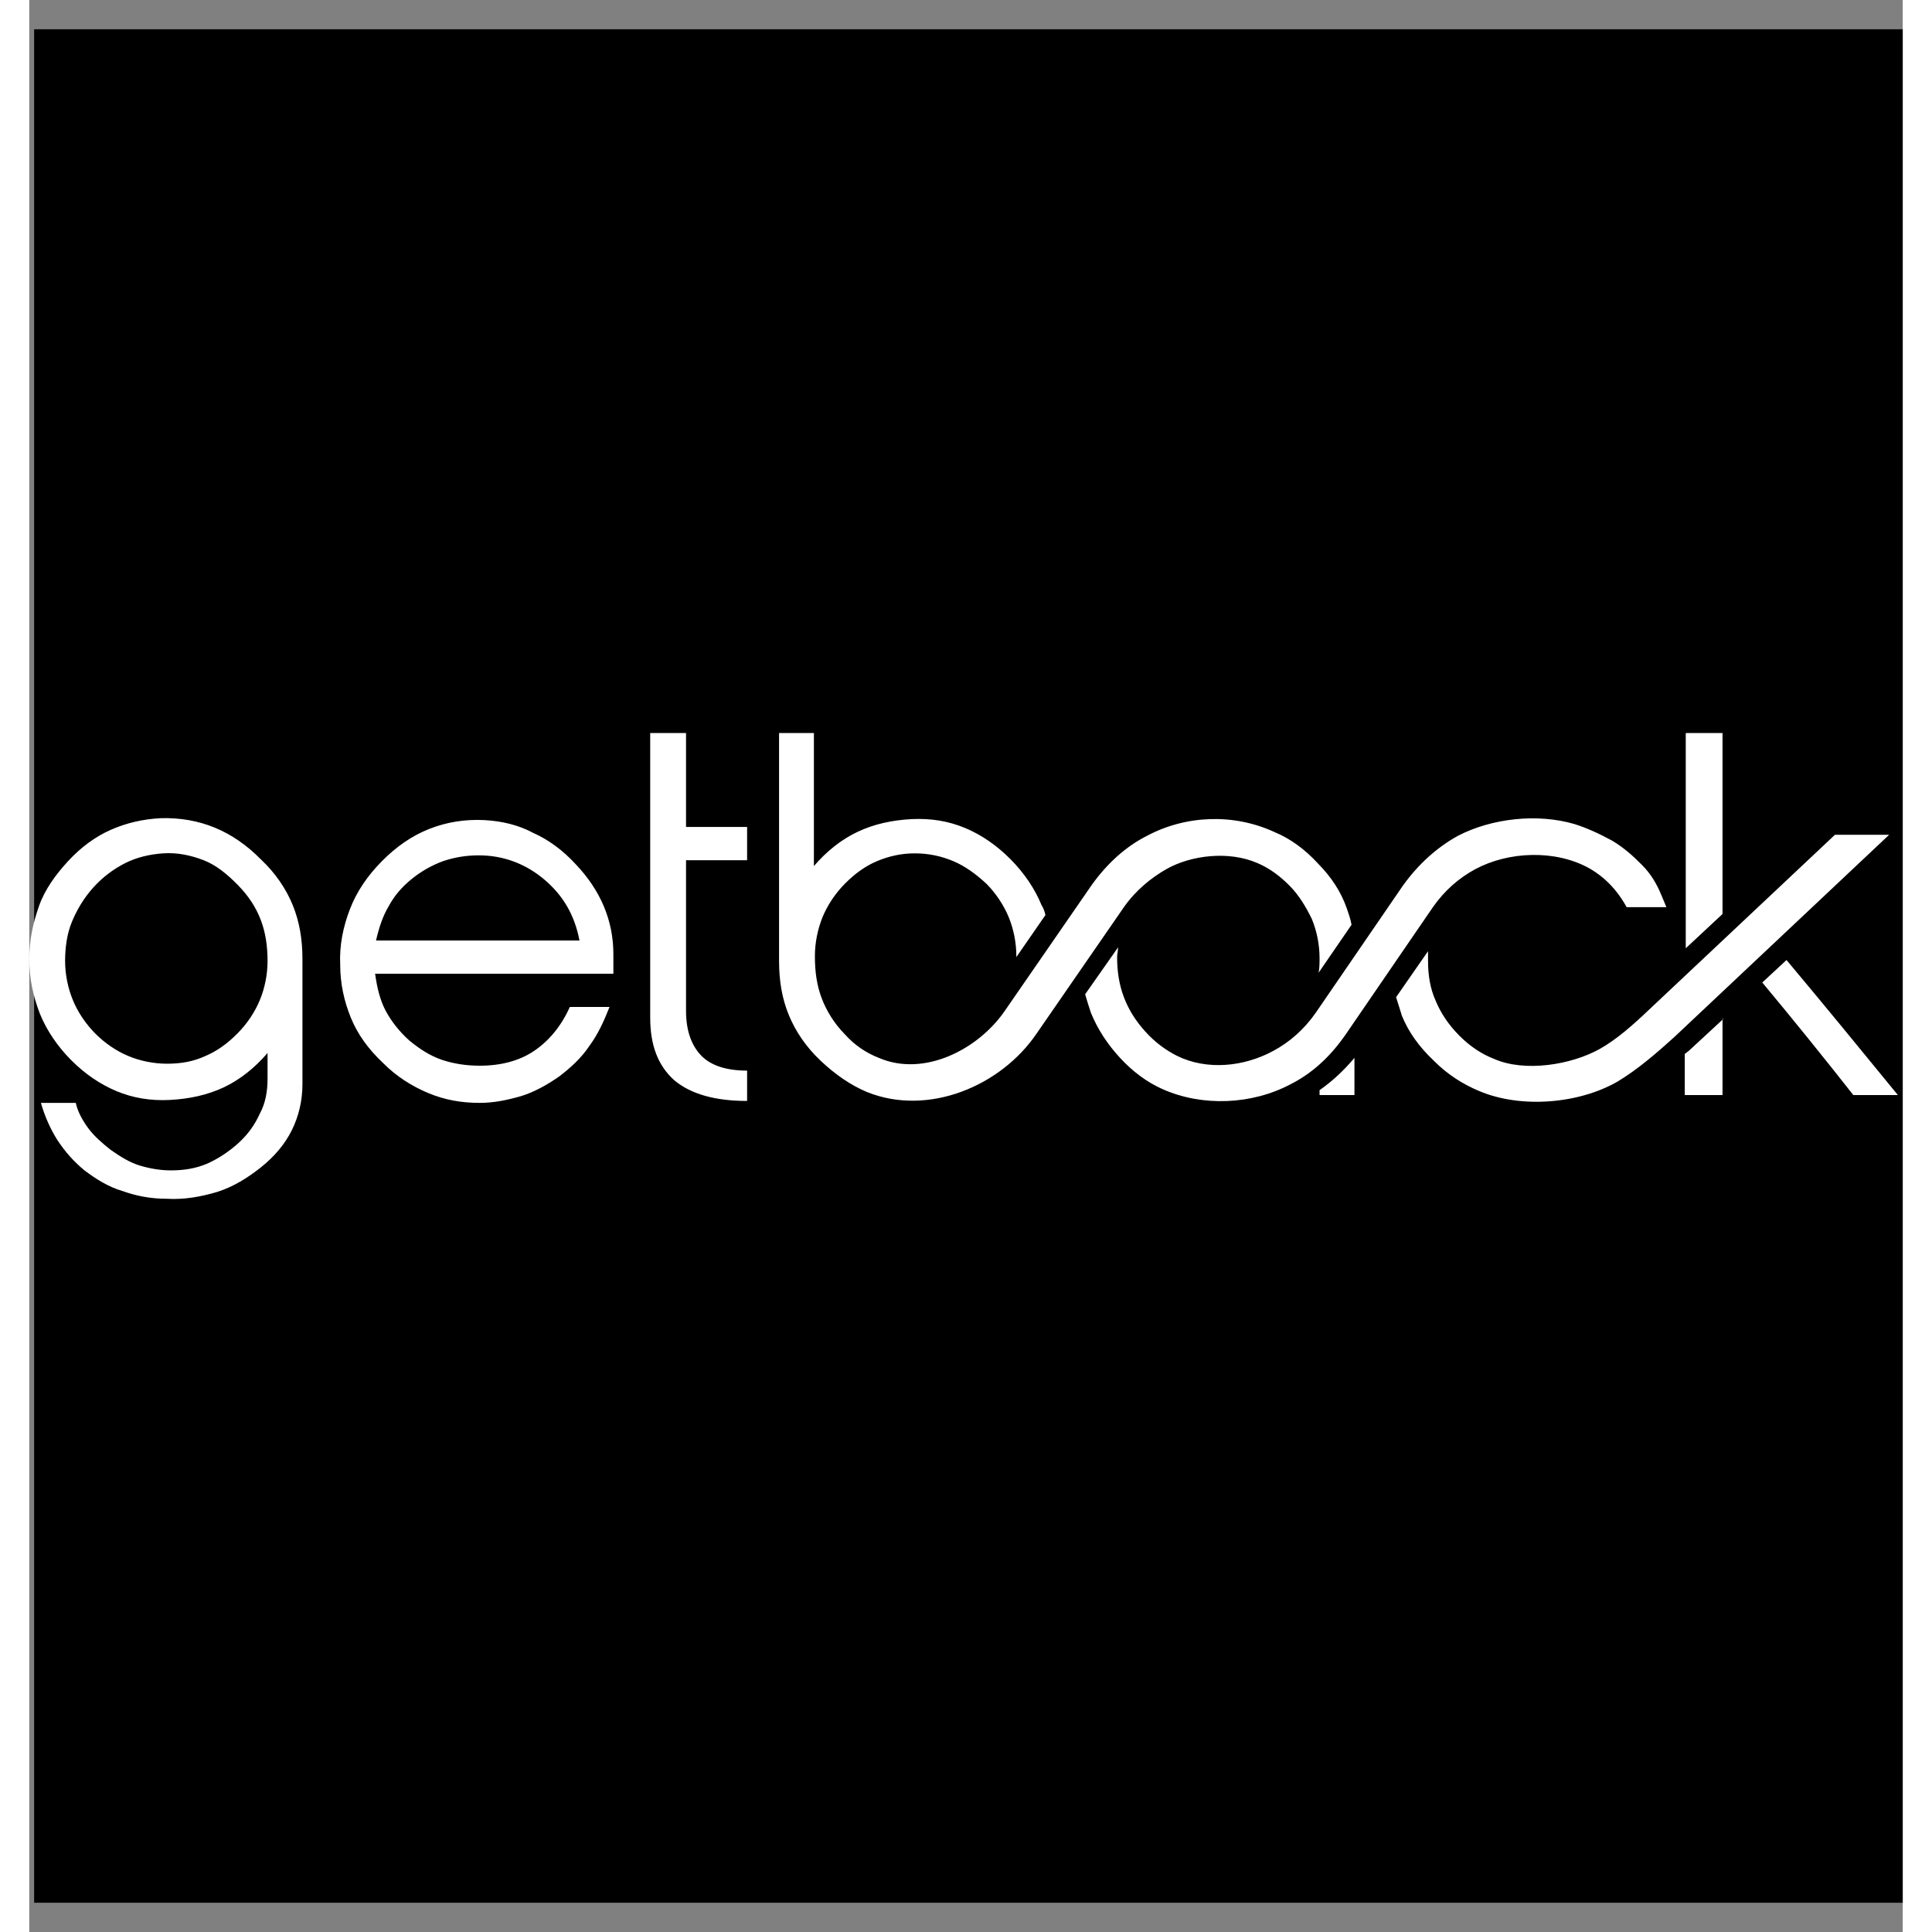 <svg width="32" height="32" viewBox="0 0 32 33" fill="none" xmlns="http://www.w3.org/2000/svg">
    <rect x="0" y="0" width="32" height="33" fill="#808080" stroke="none"/>
    <path fill-rule="evenodd" clip-rule="evenodd"
        d="M0.083 0.5C10.722 0.5 21.361 0.5 32 0.5C32 11.167 32 21.833 32 32.5C21.361 32.5 10.722 32.5 0.083 32.5C0.083 21.833 0.083 11.167 0.083 0.5Z"
        fill="black" />
    <path
        d="M28.922 15.612V12.521H28.294V16.197L28.922 15.612ZM25.018 18.086C24.802 18.002 24.604 17.869 24.422 17.685C24.24 17.501 24.108 17.3 24.025 17.1C23.926 16.883 23.892 16.649 23.892 16.415V16.247L23.346 17.033C23.38 17.133 23.413 17.25 23.446 17.351C23.562 17.635 23.744 17.885 23.992 18.119C24.223 18.353 24.488 18.52 24.769 18.637C25.481 18.938 26.474 18.855 27.136 18.47C27.466 18.27 27.781 18.002 28.112 17.701L31.768 14.259H30.842L27.681 17.233C27.4 17.501 27.119 17.752 26.821 17.919C26.341 18.186 25.547 18.32 25.018 18.086ZM20.98 14.743C21.179 14.827 21.361 14.961 21.526 15.128C21.692 15.295 21.808 15.495 21.907 15.696C21.99 15.896 22.039 16.131 22.039 16.364C22.039 16.448 22.039 16.532 22.023 16.615L22.585 15.796C22.569 15.696 22.536 15.612 22.503 15.512C22.403 15.228 22.238 14.977 22.006 14.743C21.791 14.509 21.543 14.325 21.262 14.209C20.567 13.891 19.756 13.924 19.094 14.275C18.73 14.459 18.416 14.743 18.151 15.111L16.662 17.267C16.215 17.919 15.289 18.404 14.511 18.069C14.296 17.986 14.097 17.852 13.932 17.668C13.75 17.484 13.617 17.267 13.535 17.05C13.452 16.832 13.419 16.599 13.419 16.331C13.419 16.097 13.469 15.863 13.551 15.662C13.634 15.462 13.766 15.261 13.932 15.094C14.097 14.927 14.279 14.793 14.478 14.71C14.676 14.626 14.891 14.576 15.123 14.576C15.371 14.576 15.586 14.626 15.785 14.71C15.983 14.793 16.166 14.927 16.348 15.094C16.513 15.261 16.645 15.462 16.728 15.662C16.811 15.863 16.86 16.097 16.86 16.331V16.348L17.357 15.629C17.34 15.562 17.324 15.512 17.291 15.462C17.175 15.178 16.993 14.911 16.761 14.677C16.529 14.443 16.265 14.259 15.983 14.142C15.702 14.025 15.404 13.975 15.073 13.991C14.742 14.008 14.428 14.075 14.147 14.209C13.866 14.342 13.617 14.543 13.402 14.793V12.521H12.807V16.415C12.807 16.749 12.856 17.05 12.972 17.334C13.088 17.618 13.27 17.885 13.518 18.119C13.766 18.353 14.031 18.537 14.312 18.654C15.355 19.072 16.596 18.554 17.208 17.651L18.697 15.495C18.896 15.211 19.16 14.994 19.425 14.844C19.839 14.61 20.484 14.526 20.98 14.743ZM24.703 14.844C24.422 14.994 24.174 15.211 23.975 15.495L22.486 17.668C22.221 18.052 21.907 18.337 21.543 18.52C20.881 18.871 20.037 18.905 19.359 18.604C19.094 18.487 18.846 18.303 18.631 18.069C18.416 17.835 18.25 17.584 18.134 17.3C18.101 17.2 18.068 17.1 18.035 16.983L18.598 16.181C18.598 16.231 18.581 16.298 18.581 16.348C18.581 16.582 18.614 16.816 18.697 17.033C18.78 17.25 18.896 17.434 19.061 17.618C19.227 17.802 19.409 17.936 19.607 18.036C20.12 18.287 20.749 18.22 21.245 17.952C21.526 17.802 21.775 17.584 21.973 17.3L23.462 15.128C23.727 14.76 24.041 14.476 24.405 14.275C24.985 13.975 25.762 13.891 26.391 14.075C26.606 14.142 26.821 14.242 27.036 14.359C27.235 14.476 27.4 14.626 27.549 14.777C27.698 14.927 27.797 15.094 27.88 15.295L27.963 15.495H27.284C27.119 15.195 26.904 14.977 26.639 14.827C26.06 14.509 25.266 14.543 24.703 14.844ZM22.039 18.621V18.704H22.635V18.069C22.453 18.287 22.254 18.47 22.039 18.621ZM30.015 16.398L29.601 16.782C30.13 17.417 30.643 18.052 31.156 18.704H31.917C31.289 17.936 30.66 17.167 30.015 16.398ZM28.939 17.401L28.343 17.952L28.277 18.002V18.704H28.922V17.401H28.939Z"
        fill="white" />
    <path
        d="M12.261 18.287C11.913 18.287 11.648 18.203 11.483 18.036C11.318 17.869 11.218 17.618 11.218 17.267V14.693H12.261V14.125H11.218V12.521H10.606V17.384C10.606 17.852 10.738 18.203 11.02 18.454C11.301 18.688 11.715 18.805 12.261 18.805V18.287ZM4.666 16.381C4.666 16.047 4.616 15.746 4.501 15.462C4.385 15.178 4.203 14.911 3.954 14.677C3.475 14.192 2.912 13.958 2.25 13.975C1.936 13.991 1.655 14.058 1.39 14.175C1.125 14.292 0.877 14.476 0.662 14.71C0.447 14.944 0.265 15.195 0.165 15.479C0.066 15.763 0 16.047 0 16.381C0 16.715 0.066 17.016 0.182 17.317C0.298 17.601 0.48 17.869 0.711 18.103C0.943 18.337 1.208 18.52 1.489 18.637C1.77 18.754 2.068 18.805 2.399 18.788C2.73 18.771 3.044 18.704 3.326 18.571C3.607 18.437 3.855 18.236 4.07 17.986V18.42C4.07 18.637 4.037 18.838 3.938 19.022C3.855 19.206 3.739 19.373 3.574 19.523C3.408 19.674 3.226 19.791 3.044 19.874C2.846 19.958 2.647 19.991 2.416 19.991C2.234 19.991 2.052 19.958 1.886 19.908C1.721 19.858 1.555 19.757 1.39 19.64C1.241 19.523 1.109 19.406 1.009 19.273C0.91 19.139 0.827 18.988 0.794 18.838H0.199C0.265 19.072 0.364 19.289 0.48 19.473C0.612 19.674 0.761 19.841 0.943 19.991C1.142 20.142 1.357 20.275 1.588 20.342C1.82 20.426 2.068 20.476 2.35 20.476C2.647 20.493 2.929 20.442 3.21 20.359C3.475 20.275 3.723 20.125 3.954 19.941C4.186 19.757 4.368 19.54 4.484 19.306C4.6 19.072 4.666 18.805 4.666 18.52V16.381ZM2.35 18.169C2.118 18.169 1.886 18.119 1.688 18.036C1.489 17.952 1.291 17.819 1.125 17.651C0.96 17.484 0.827 17.284 0.745 17.083C0.662 16.883 0.612 16.649 0.612 16.415C0.612 16.181 0.645 15.947 0.728 15.746C0.811 15.546 0.927 15.345 1.092 15.161C1.258 14.977 1.44 14.844 1.638 14.743C1.837 14.643 2.052 14.593 2.283 14.576C2.532 14.559 2.763 14.61 2.978 14.693C3.193 14.777 3.375 14.927 3.557 15.111C3.739 15.295 3.872 15.495 3.954 15.713C4.037 15.93 4.07 16.164 4.07 16.415C4.07 16.649 4.021 16.883 3.938 17.083C3.855 17.284 3.723 17.484 3.557 17.651C3.392 17.819 3.21 17.952 3.011 18.036C2.796 18.136 2.581 18.169 2.35 18.169ZM9.233 17.2C9.084 17.534 8.869 17.785 8.62 17.952C8.372 18.119 8.058 18.203 7.694 18.203C7.462 18.203 7.247 18.169 7.049 18.103C6.85 18.036 6.668 17.919 6.486 17.768C6.321 17.618 6.188 17.451 6.089 17.267C5.99 17.083 5.94 16.866 5.907 16.632H9.977V16.298C9.977 15.729 9.762 15.211 9.332 14.76C9.117 14.526 8.869 14.342 8.604 14.225C8.356 14.091 8.074 14.025 7.777 14.008C7.446 13.991 7.131 14.041 6.834 14.158C6.536 14.275 6.271 14.459 6.023 14.71C5.775 14.961 5.593 15.228 5.477 15.529C5.361 15.83 5.295 16.147 5.311 16.482C5.311 16.799 5.377 17.1 5.493 17.384C5.609 17.668 5.791 17.919 6.039 18.153C6.271 18.387 6.536 18.554 6.817 18.671C7.098 18.788 7.38 18.838 7.694 18.838C7.942 18.838 8.174 18.788 8.405 18.721C8.62 18.654 8.836 18.537 9.051 18.387C9.249 18.236 9.431 18.069 9.564 17.869C9.713 17.668 9.812 17.451 9.911 17.2H9.233ZM5.923 16.064C5.973 15.846 6.039 15.646 6.139 15.479C6.238 15.295 6.37 15.144 6.536 15.011C6.701 14.877 6.883 14.777 7.065 14.71C7.264 14.643 7.462 14.61 7.677 14.61C8.108 14.61 8.488 14.76 8.802 15.027C9.117 15.295 9.315 15.629 9.398 16.064H5.923Z"
        fill="white" />
</svg>